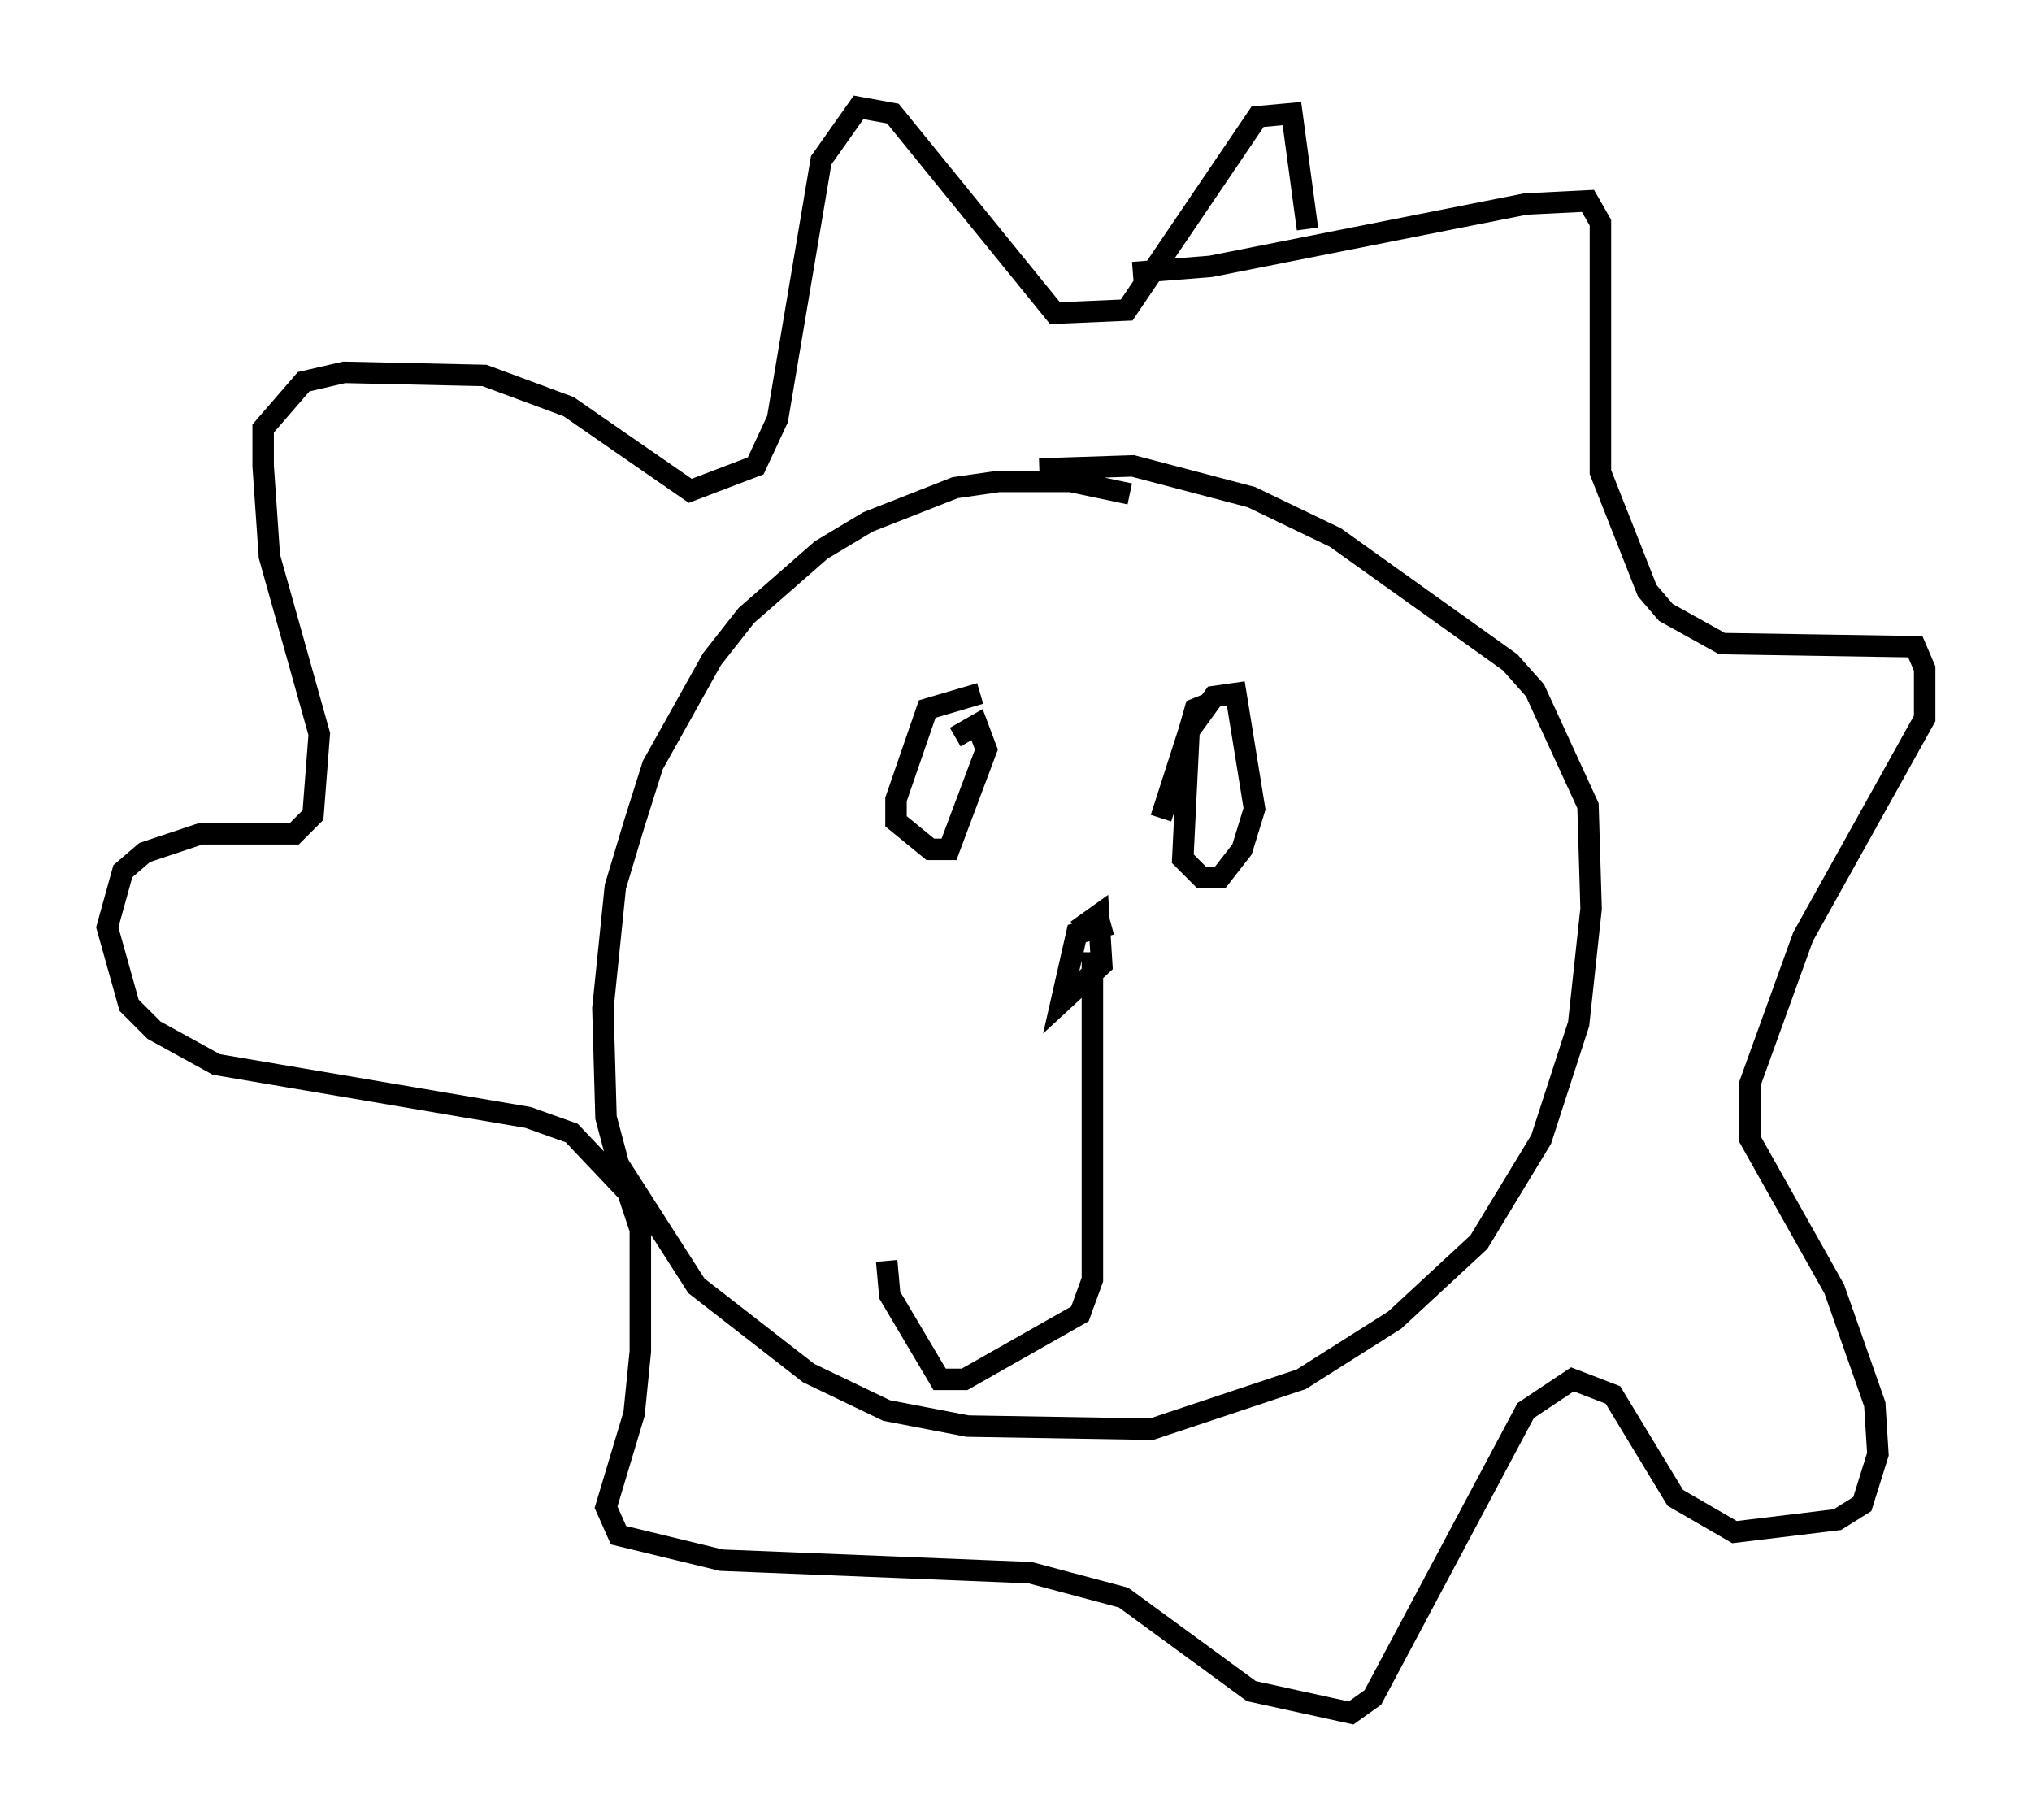 <?xml version="1.0" encoding="utf-8" ?>
<svg baseProfile="full" height="84.804" version="1.1" width="94.681" xmlns="http://www.w3.org/2000/svg" xmlns:ev="http://www.w3.org/2001/xml-events" xmlns:xlink="http://www.w3.org/1999/xlink"><defs /><rect fill="white" height="84.804" width="94.681" x="0" y="0" /><path d="M54.24, 23.883 m-1.598, -0.872 l-2.76, -0.581 -3.341, 0.0 l-2.034, 0.291 -4.067, 1.598 l-2.179, 1.307 -3.486, 3.05 l-1.598, 2.034 -2.76, 4.939 l-0.872, 2.76 -0.872, 2.905 l-0.581, 5.665 0.145, 5.084 l0.581, 2.179 3.631, 5.665 l5.229, 4.067 3.631, 1.743 l3.777, 0.726 8.57, 0.145 l6.972, -2.324 4.358, -2.76 l3.922, -3.631 2.905, -4.793 l1.743, -5.374 0.581, -5.374 l-0.145, -4.793 -2.469, -5.374 l-1.162, -1.307 -8.134, -5.81 l-3.922, -1.888 -5.52, -1.453 l-4.358, 0.145 m4.358, -9.151 l3.631, -0.291 14.67, -2.905 l2.905, -0.145 0.581, 1.017 l0.0, 11.62 2.179, 5.52 l0.872, 1.017 2.615, 1.453 l9.006, 0.145 0.436, 1.017 l0.0, 2.324 -5.665, 10.168 l-2.469, 6.827 0.0, 2.615 l3.922, 6.972 1.888, 5.374 l0.145, 2.324 -0.726, 2.324 l-1.162, 0.726 -4.793, 0.581 l-2.76, -1.598 -2.905, -4.793 l-1.888, -0.726 -2.179, 1.453 l-7.117, 13.363 -1.017, 0.726 l-4.648, -1.017 -5.955, -4.358 l-4.358, -1.162 -14.38, -0.581 l-4.793, -1.162 -0.581, -1.307 l1.307, -4.358 0.291, -2.905 l0.0, -5.665 -0.581, -1.743 l-2.615, -2.76 -2.034, -0.726 l-14.525, -2.469 -2.905, -1.598 l-1.162, -1.162 -1.017, -3.631 l0.726, -2.615 1.017, -0.872 l2.615, -0.872 4.358, 0.0 l0.872, -0.872 0.291, -3.777 l-2.324, -8.279 -0.291, -4.212 l0.0, -1.743 1.888, -2.179 l1.888, -0.436 6.536, 0.145 l3.922, 1.453 5.665, 3.922 l3.05, -1.162 1.017, -2.179 l2.034, -12.056 1.743, -2.469 l1.598, 0.291 7.553, 9.296 l3.341, -0.145 6.101, -9.006 l1.598, -0.145 0.726, 5.374 m-15.251, 21.642 l-2.469, 0.726 -1.453, 4.212 l0.0, 1.017 1.598, 1.307 l0.872, 0.0 1.743, -4.648 l-0.436, -1.162 -1.017, 0.581 m11.911, -1.598 l-0.726, 0.291 -0.291, 1.017 l-0.291, 5.955 0.872, 0.872 l0.872, 0.0 1.017, -1.307 l0.581, -1.888 -0.872, -5.374 l-1.017, 0.145 -1.162, 1.598 l-1.307, 4.067 m-2.324, 4.939 l-1.598, 0.436 -0.726, 3.196 l1.888, -1.743 -0.145, -2.324 l-1.017, 0.726 m0.726, 1.017 l0.0, 15.251 -0.581, 1.598 l-5.374, 3.05 -1.162, 0.0 l-2.324, -3.922 -0.145, -1.598 " fill="none" stroke="black" stroke-width="1" /></svg>